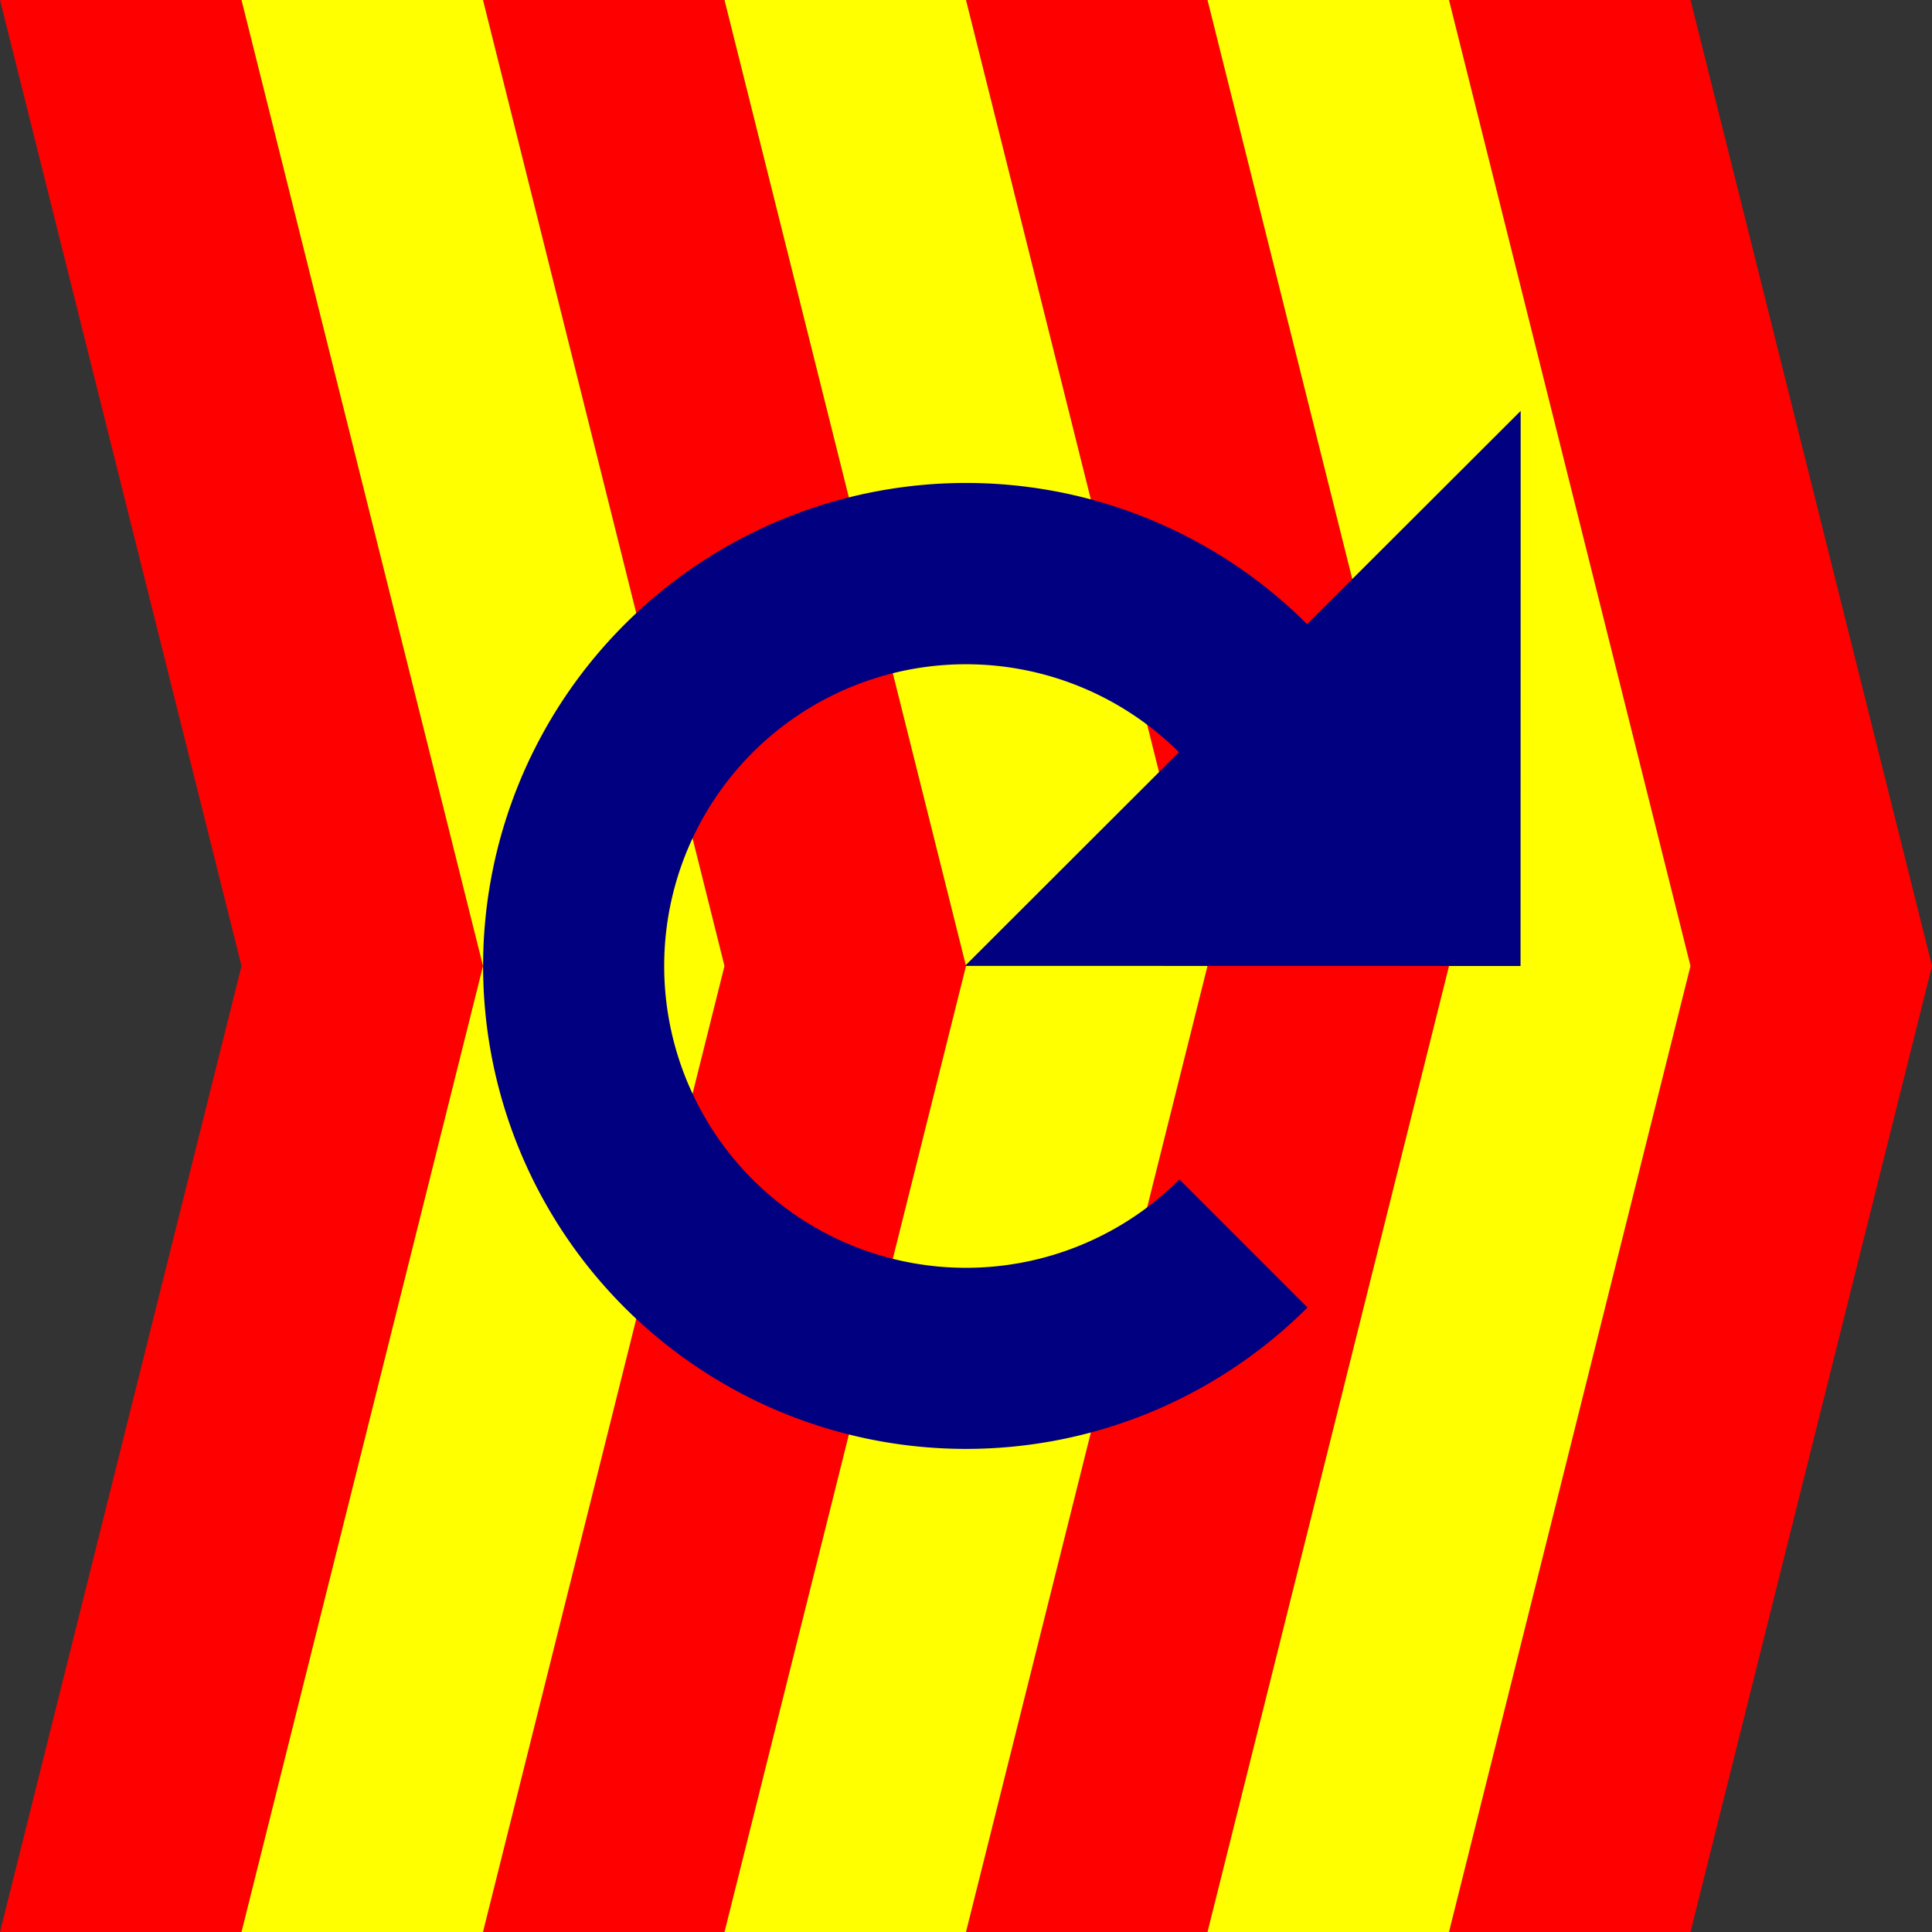 <?xml version="1.0" encoding="UTF-8" standalone="no"?>
<!-- Created with Inkscape (http://www.inkscape.org/) -->

<svg xmlns:dc="http://purl.org/dc/elements/1.1/" xmlns:cc="http://creativecommons.org/ns#" xmlns:rdf="http://www.w3.org/1999/02/22-rdf-syntax-ns#" xmlns:svg="http://www.w3.org/2000/svg" xmlns="http://www.w3.org/2000/svg" xmlns:sodipodi="http://sodipodi.sourceforge.net/DTD/sodipodi-0.dtd" xmlns:inkscape="http://www.inkscape.org/namespaces/inkscape" width="32" height="32" id="svg4150" version="1.1" inkscape:version="0.91 r13725" viewBox="0 0 32 32" sodipodi:docname="right-00.svg">
  <rect x="0" y="0" width="32" height="32" fill="#333333" stroke="none"/>
  <defs id="defs4152" />
  <sodipodi:namedview id="base" pagecolor="#ffffff" bordercolor="#666666" borderopacity="1.0" inkscape:pageopacity="0.0" inkscape:pageshadow="2" inkscape:zoom="22.125" inkscape:cx="16" inkscape:cy="16" inkscape:current-layer="layer1" showgrid="false" inkscape:grid-bbox="true" inkscape:document-units="px" objecttolerance="10000" inkscape:snap-perpendicular="true" guidetolerance="10000" inkscape:window-width="1600" inkscape:window-height="878" inkscape:window-x="0" inkscape:window-y="0" inkscape:window-maximized="1" showguides="false" inkscape:guide-bbox="true" inkscape:snap-tangential="true">
    <inkscape:grid type="xygrid" id="grid4698" empspacing="8" spacingx="0.5" spacingy="0.5" />
    <sodipodi:guide position="16,32" orientation="1,0" id="guide4769" />
    <sodipodi:guide position="-4,16" orientation="0,1" id="guide4771" />
    <sodipodi:guide position="16,16" orientation="-0.707,0.707" id="guide4773" />
    <sodipodi:guide position="16,16" orientation="0.707,0.707" id="guide4775" />
    <sodipodi:guide position="25,16" orientation="0.707,0.707" id="guide5670" />
  </sodipodi:namedview>
  <g id="layer1" inkscape:label="Layer 1" inkscape:groupmode="layer">
    <g id="g5725">
      <g transform="matrix(0,-1,1,0,0,32)" id="g5716">
        <path style="opacity:1;fill:red;fill-opacity:1;fill-rule:nonzero;stroke:none;stroke-width:1;stroke-linecap:round;stroke-linejoin:miter;stroke-miterlimit:4;stroke-dasharray:none;stroke-dashoffset:0;stroke-opacity:1" d="M 0,28 16,32 32,28 32,24 16,28 0,24 Z" id="path4700" inkscape:connector-curvature="0" />
        <path inkscape:connector-curvature="0" id="path4702" d="M 0,20 16,24 32,20 32,16 16,20 0,16 Z" style="opacity:1;fill:red;fill-opacity:1;fill-rule:nonzero;stroke:none;stroke-width:1;stroke-linecap:round;stroke-linejoin:miter;stroke-miterlimit:4;stroke-dasharray:none;stroke-dashoffset:0;stroke-opacity:1" />
        <path style="opacity:1;fill:red;fill-opacity:1;fill-rule:nonzero;stroke:none;stroke-width:1;stroke-linecap:round;stroke-linejoin:miter;stroke-miterlimit:4;stroke-dasharray:none;stroke-dashoffset:0;stroke-opacity:1" d="M 0,12 16,16 32,12 32,8 16,12 0,8 Z" id="path4704" inkscape:connector-curvature="0" />
        <path inkscape:connector-curvature="0" id="path4706" d="M 0,4 16,8 32,4 32,0 16,4 0,0 Z" style="opacity:1;fill:red;fill-opacity:1;fill-rule:nonzero;stroke:none;stroke-width:1;stroke-linecap:round;stroke-linejoin:miter;stroke-miterlimit:4;stroke-dasharray:none;stroke-dashoffset:0;stroke-opacity:1" />
        <path inkscape:connector-curvature="0" id="path4709" d="M 0,24 16,28 32,24 32,20 16,24 0,20 Z" style="opacity:1;fill:yellow;fill-opacity:1;fill-rule:nonzero;stroke:none;stroke-width:1;stroke-linecap:round;stroke-linejoin:miter;stroke-miterlimit:4;stroke-dasharray:none;stroke-dashoffset:0;stroke-opacity:1" />
        <path style="opacity:1;fill:yellow;fill-opacity:1;fill-rule:nonzero;stroke:none;stroke-width:1;stroke-linecap:round;stroke-linejoin:miter;stroke-miterlimit:4;stroke-dasharray:none;stroke-dashoffset:0;stroke-opacity:1" d="M 0,16 16,20 32,16 32,12 16,16 0,12 Z" id="path4711" inkscape:connector-curvature="0" />
        <path inkscape:connector-curvature="0" id="path4713" d="M 0,8 16,12 32,8 32,4 16,8 0,4 Z" style="opacity:1;fill:yellow;fill-opacity:1;fill-rule:nonzero;stroke:none;stroke-width:1;stroke-linecap:round;stroke-linejoin:miter;stroke-miterlimit:4;stroke-dasharray:none;stroke-dashoffset:0;stroke-opacity:1" />
      </g>
      <path id="path5635" d="M 25.188,6.805 21.65,10.338 A 8,8 0 0 0 16.117,8 a 8,8 0 0 0 -5.773,2.344 8,8 0 0 0 0,11.312 8,8 0 0 0 11.312,0 l -2.121,-2.121 a 5,5 0 0 1 -7.07,0 5,5 0 0 1 0,-7.07 5,5 0 0 1 7.062,-0.006 l -3.543,3.539 9.201,0.002 0.002,-9.195 z" style="opacity:1;fill:navy;fill-opacity:1;fill-rule:nonzero;stroke:none;stroke-width:1;stroke-linecap:round;stroke-linejoin:miter;stroke-miterlimit:4;stroke-dasharray:none;stroke-dashoffset:0;stroke-opacity:1" inkscape:connector-curvature="0" />
    </g>
    <g id="g5656" transform="translate(-28,0)">
      <path style="opacity:1;fill:lime;fill-opacity:0.251;fill-rule:nonzero;stroke:none;stroke-width:1;stroke-linecap:round;stroke-linejoin:miter;stroke-miterlimit:4;stroke-dasharray:none;stroke-dashoffset:0;stroke-opacity:1" id="path5658" sodipodi:type="arc" sodipodi:cx="16" sodipodi:cy="16" sodipodi:rx="8" sodipodi:ry="8" sodipodi:start="0.78539816" sodipodi:end="5.4977871" d="m 21.657,21.657 a 8,8 0 0 1 -11.314,0 8,8 0 0 1 0,-11.314 8,8 0 0 1 11.314,0 L 16,16 Z" />
      <path style="opacity:1;fill:lime;fill-opacity:0.251;fill-rule:nonzero;stroke:none;stroke-width:1;stroke-linecap:round;stroke-linejoin:miter;stroke-miterlimit:4;stroke-dasharray:none;stroke-dashoffset:0;stroke-opacity:1" d="m 25.188,6.805 -9.204,9.193 9.201,0.001 z" id="path5660" inkscape:connector-curvature="0" sodipodi:nodetypes="cccc" inkscape:transform-center-x="-4.5934053" inkscape:transform-center-y="-4.5987175" />
      <path style="opacity:1;fill:lime;fill-opacity:0.251;fill-rule:nonzero;stroke:none;stroke-width:1;stroke-linecap:round;stroke-linejoin:miter;stroke-miterlimit:4;stroke-dasharray:none;stroke-dashoffset:0;stroke-opacity:1" id="path5662" sodipodi:type="arc" sodipodi:cx="16" sodipodi:cy="16" sodipodi:rx="5" sodipodi:ry="5" sodipodi:start="0.78539816" sodipodi:end="5.4977871" d="m 19.536,19.536 a 5,5 0 0 1 -7.071,0 5,5 0 0 1 0,-7.071 5,5 0 0 1 7.071,0 L 16,16 Z" />
    </g>
  </g>
</svg>
